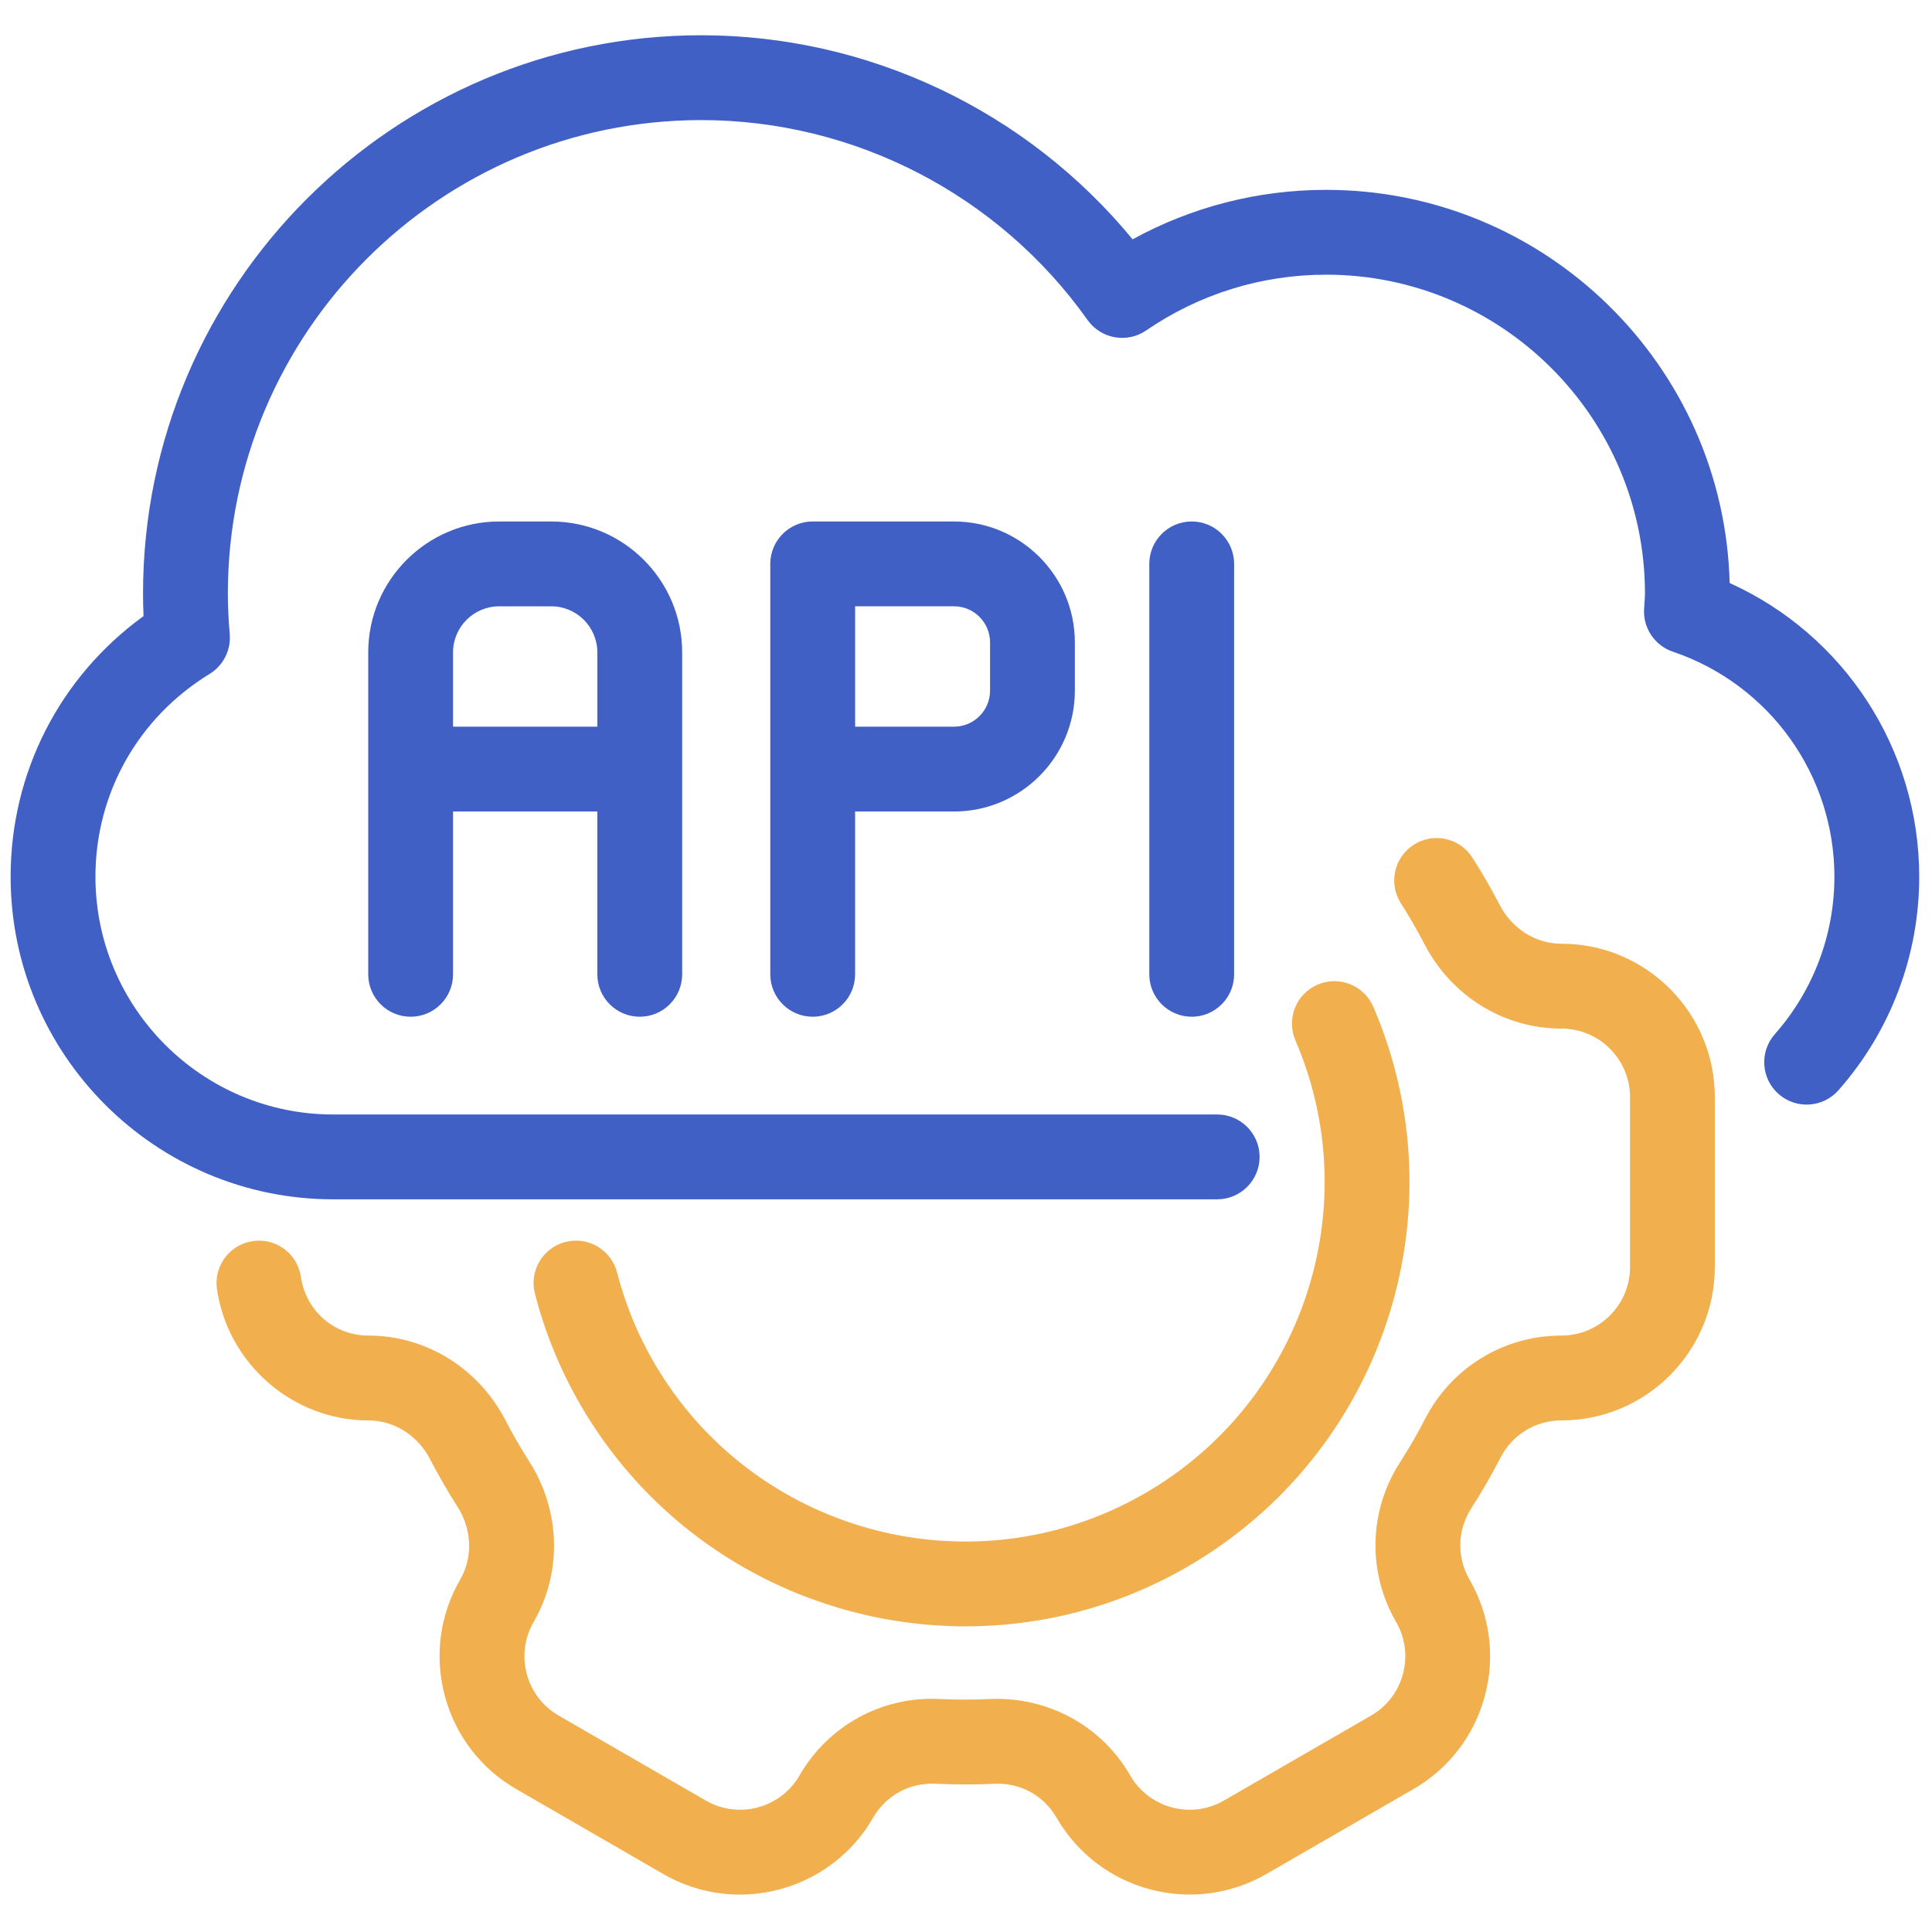 <svg xmlns="http://www.w3.org/2000/svg" xmlns:xlink="http://www.w3.org/1999/xlink" version="1.1" width="256" height="256" viewBox="0 0 256 256" xml:space="preserve">

<defs>
</defs>
<g style="stroke: none; stroke-width: 0; stroke-dasharray: none; stroke-linecap: butt; stroke-linejoin: miter; stroke-miterlimit: 10; fill: none; fill-rule: nonzero; opacity: 1;" transform="translate(1.407 1.407) scale(2.81 2.81)" >
	<path d="M 29.667 47.443 c 1.104 0 2 -0.896 2 -2 V 30.262 c 0 -3.403 -2.769 -6.172 -6.173 -6.172 h -2.458 c -3.404 0 -6.173 2.769 -6.173 6.172 v 15.181 c 0 1.105 0.896 2 2 2 s 2 -0.896 2 -2 v -7.677 h 6.803 v 7.677 C 27.667 46.548 28.562 47.443 29.667 47.443 z M 20.863 33.766 v -3.504 c 0 -1.198 0.975 -2.172 2.173 -2.172 h 2.458 c 1.198 0 2.173 0.975 2.173 2.172 v 3.504 H 20.863 z" style="stroke: none; stroke-width: 1; stroke-dasharray: none; stroke-linecap: butt; stroke-linejoin: miter; stroke-miterlimit: 10; fill: rgb(64,96,198); fill-rule: nonzero; opacity: 1;" transform=" matrix(1 0 0 1 0 0) " stroke-linecap="round" />
	<path d="M 37.822 24.089 c -1.104 0 -2 0.896 -2 2 v 9.677 v 9.677 c 0 1.105 0.896 2 2 2 s 2 -0.896 2 -2 v -7.677 h 4.662 c 3.144 0 5.7 -2.557 5.7 -5.7 V 29.79 c 0 -3.143 -2.557 -5.7 -5.7 -5.7 H 37.822 z M 46.185 29.79 v 2.276 c 0 0.938 -0.763 1.7 -1.7 1.7 h -4.662 v -5.677 h 4.662 C 45.422 28.089 46.185 28.852 46.185 29.79 z" style="stroke: none; stroke-width: 1; stroke-dasharray: none; stroke-linecap: butt; stroke-linejoin: miter; stroke-miterlimit: 10; fill: rgb(64,96,198); fill-rule: nonzero; opacity: 1;" transform=" matrix(1 0 0 1 0 0) " stroke-linecap="round" />
	<path d="M 53.694 26.089 v 19.354 c 0 1.105 0.896 2 2 2 s 2 -0.896 2 -2 V 26.089 c 0 -1.104 -0.896 -2 -2 -2 S 53.694 24.985 53.694 26.089 z" style="stroke: none; stroke-width: 1; stroke-dasharray: none; stroke-linecap: butt; stroke-linejoin: miter; stroke-miterlimit: 10; fill: rgb(64,96,198); fill-rule: nonzero; opacity: 1;" transform=" matrix(1 0 0 1 0 0) " stroke-linecap="round" />
	<path d="M 53.478 69.922 c -8.096 4.677 -18.486 1.89 -23.16 -6.206 c -0.762 -1.318 -1.34 -2.736 -1.721 -4.214 c -0.275 -1.069 -1.368 -1.712 -2.436 -1.438 c -1.07 0.275 -1.714 1.365 -1.438 2.436 c 0.471 1.828 1.188 3.584 2.131 5.216 c 3.876 6.716 10.934 10.474 18.182 10.474 c 3.552 -0.001 7.151 -0.903 10.442 -2.803 c 9.2 -5.313 12.975 -16.666 8.78 -26.411 c -0.437 -1.015 -1.615 -1.484 -2.628 -1.046 c -1.015 0.437 -1.482 1.613 -1.046 2.628 C 63.977 56.439 60.921 65.624 53.478 69.922 z" style="stroke: none; stroke-width: 1; stroke-dasharray: none; stroke-linecap: butt; stroke-linejoin: miter; stroke-miterlimit: 10; fill: rgb(242,175,78); fill-rule: nonzero; opacity: 1;" transform=" matrix(1 0 0 1 0 0) " stroke-linecap="round" />
	<path d="M 73.13 44.001 c -1.213 0 -2.329 -0.702 -2.915 -1.834 c -0.197 -0.379 -0.402 -0.757 -0.616 -1.126 c -0.217 -0.376 -0.441 -0.745 -0.674 -1.106 c -0.597 -0.929 -1.833 -1.199 -2.764 -0.6 c -0.929 0.598 -1.197 1.835 -0.6 2.764 c 0.197 0.307 0.387 0.619 0.573 0.943 c 0.186 0.32 0.361 0.643 0.528 0.965 c 1.273 2.464 3.752 3.995 6.467 3.995 c 1.784 0 3.235 1.451 3.235 3.234 v 8.008 c 0 1.783 -1.451 3.234 -3.238 3.234 c -2.719 0 -5.182 1.506 -6.427 3.93 c -0.36 0.7 -0.759 1.39 -1.184 2.05 c -1.473 2.287 -1.542 5.17 -0.183 7.523 c 0.432 0.749 0.547 1.62 0.323 2.455 s -0.76 1.532 -1.508 1.964 l -6.935 4.004 c -1.539 0.893 -3.515 0.364 -4.411 -1.17 c -0.003 -0.005 -0.006 -0.01 -0.009 -0.016 c -1.358 -2.354 -3.888 -3.716 -6.606 -3.603 c -0.778 0.039 -1.575 0.039 -2.367 0 c -2.724 -0.138 -5.257 1.247 -6.616 3.602 c -0.004 0.007 -0.007 0.013 -0.011 0.02 c -0.896 1.531 -2.87 2.057 -4.41 1.167 l -6.934 -4.004 c -0.749 -0.432 -1.284 -1.129 -1.507 -1.964 c -0.224 -0.835 -0.109 -1.707 0.323 -2.455 c 1.358 -2.351 1.271 -5.262 -0.226 -7.596 c -0.197 -0.309 -0.389 -0.623 -0.574 -0.944 c -0.185 -0.319 -0.361 -0.643 -0.529 -0.969 c -1.275 -2.464 -3.752 -3.994 -6.467 -3.994 c -1.607 0 -2.945 -1.163 -3.18 -2.767 c -0.16 -1.092 -1.174 -1.85 -2.269 -1.688 c -1.093 0.16 -1.849 1.176 -1.689 2.269 c 0.517 3.527 3.585 6.187 7.138 6.187 c 1.212 0 2.329 0.702 2.913 1.831 c 0.196 0.38 0.403 0.758 0.619 1.132 s 0.439 0.741 0.67 1.102 c 0.686 1.071 0.736 2.389 0.129 3.438 c -0.966 1.674 -1.223 3.623 -0.723 5.49 c 0.5 1.867 1.698 3.427 3.371 4.394 l 6.934 4.004 c 1.137 0.655 2.379 0.968 3.605 0.968 c 2.502 0 4.939 -1.298 6.278 -3.616 c 0.004 -0.006 0.007 -0.013 0.011 -0.02 c 0.609 -1.039 1.726 -1.658 2.949 -1.589 c 0.922 0.043 1.85 0.043 2.755 0 c 1.23 -0.062 2.332 0.551 2.939 1.592 c 0.003 0.006 0.006 0.012 0.01 0.017 c 1.994 3.453 6.427 4.641 9.883 2.648 l 6.935 -4.004 c 1.674 -0.967 2.871 -2.526 3.371 -4.394 s 0.243 -3.817 -0.724 -5.491 c -0.606 -1.05 -0.574 -2.336 0.083 -3.357 c 0.495 -0.769 0.958 -1.571 1.377 -2.387 c 0.558 -1.084 1.657 -1.758 2.873 -1.758 c 3.989 0 7.235 -3.245 7.235 -7.234 v -8.008 C 80.365 47.246 77.119 44.001 73.13 44.001 z" style="stroke: none; stroke-width: 1; stroke-dasharray: none; stroke-linecap: butt; stroke-linejoin: miter; stroke-miterlimit: 10; fill: rgb(242,175,78); fill-rule: nonzero; opacity: 1;" transform=" matrix(1 0 0 1 0 0) " stroke-linecap="round" />
	<path d="M 81.061 26.991 C 80.798 16.723 72.363 8.452 62.033 8.452 c -3.216 0 -6.336 0.802 -9.126 2.333 c -4.982 -6.057 -12.454 -9.623 -20.339 -9.623 c -14.515 0 -26.324 11.809 -26.324 26.324 c 0 0.347 0.008 0.7 0.024 1.065 C 2.322 31.413 0 35.922 0 40.841 c 0 8.388 6.824 15.212 15.212 15.212 h 41.683 c 1.104 0 2 -0.896 2 -2 s -0.896 -2 -2 -2 H 15.212 C 9.03 52.053 4 47.023 4 40.841 c 0 -3.927 2.012 -7.501 5.382 -9.562 c 0.646 -0.395 1.014 -1.122 0.95 -1.876 c -0.059 -0.696 -0.088 -1.323 -0.088 -1.917 c 0 -12.31 10.014 -22.324 22.324 -22.324 c 7.218 0 14.028 3.524 18.216 9.428 c 0.632 0.89 1.861 1.109 2.762 0.492 c 2.509 -1.721 5.443 -2.63 8.487 -2.63 c 8.29 0 15.034 6.744 15.034 15.034 c 0 0.141 -0.011 0.28 -0.021 0.419 l -0.021 0.333 c -0.043 0.892 0.511 1.705 1.356 1.991 C 82.938 31.773 86 36.037 86 40.841 c 0 2.737 -0.997 5.373 -2.808 7.422 c -0.731 0.828 -0.653 2.092 0.175 2.823 s 2.092 0.653 2.823 -0.175 C 88.647 48.13 90 44.554 90 40.841 C 90 34.825 86.464 29.433 81.061 26.991 z" style="stroke: none; stroke-width: 1; stroke-dasharray: none; stroke-linecap: butt; stroke-linejoin: miter; stroke-miterlimit: 10; fill: rgb(64,96,198); fill-rule: nonzero; opacity: 1;" transform=" matrix(1 0 0 1 0 0) " stroke-linecap="round" />
</g>
</svg>